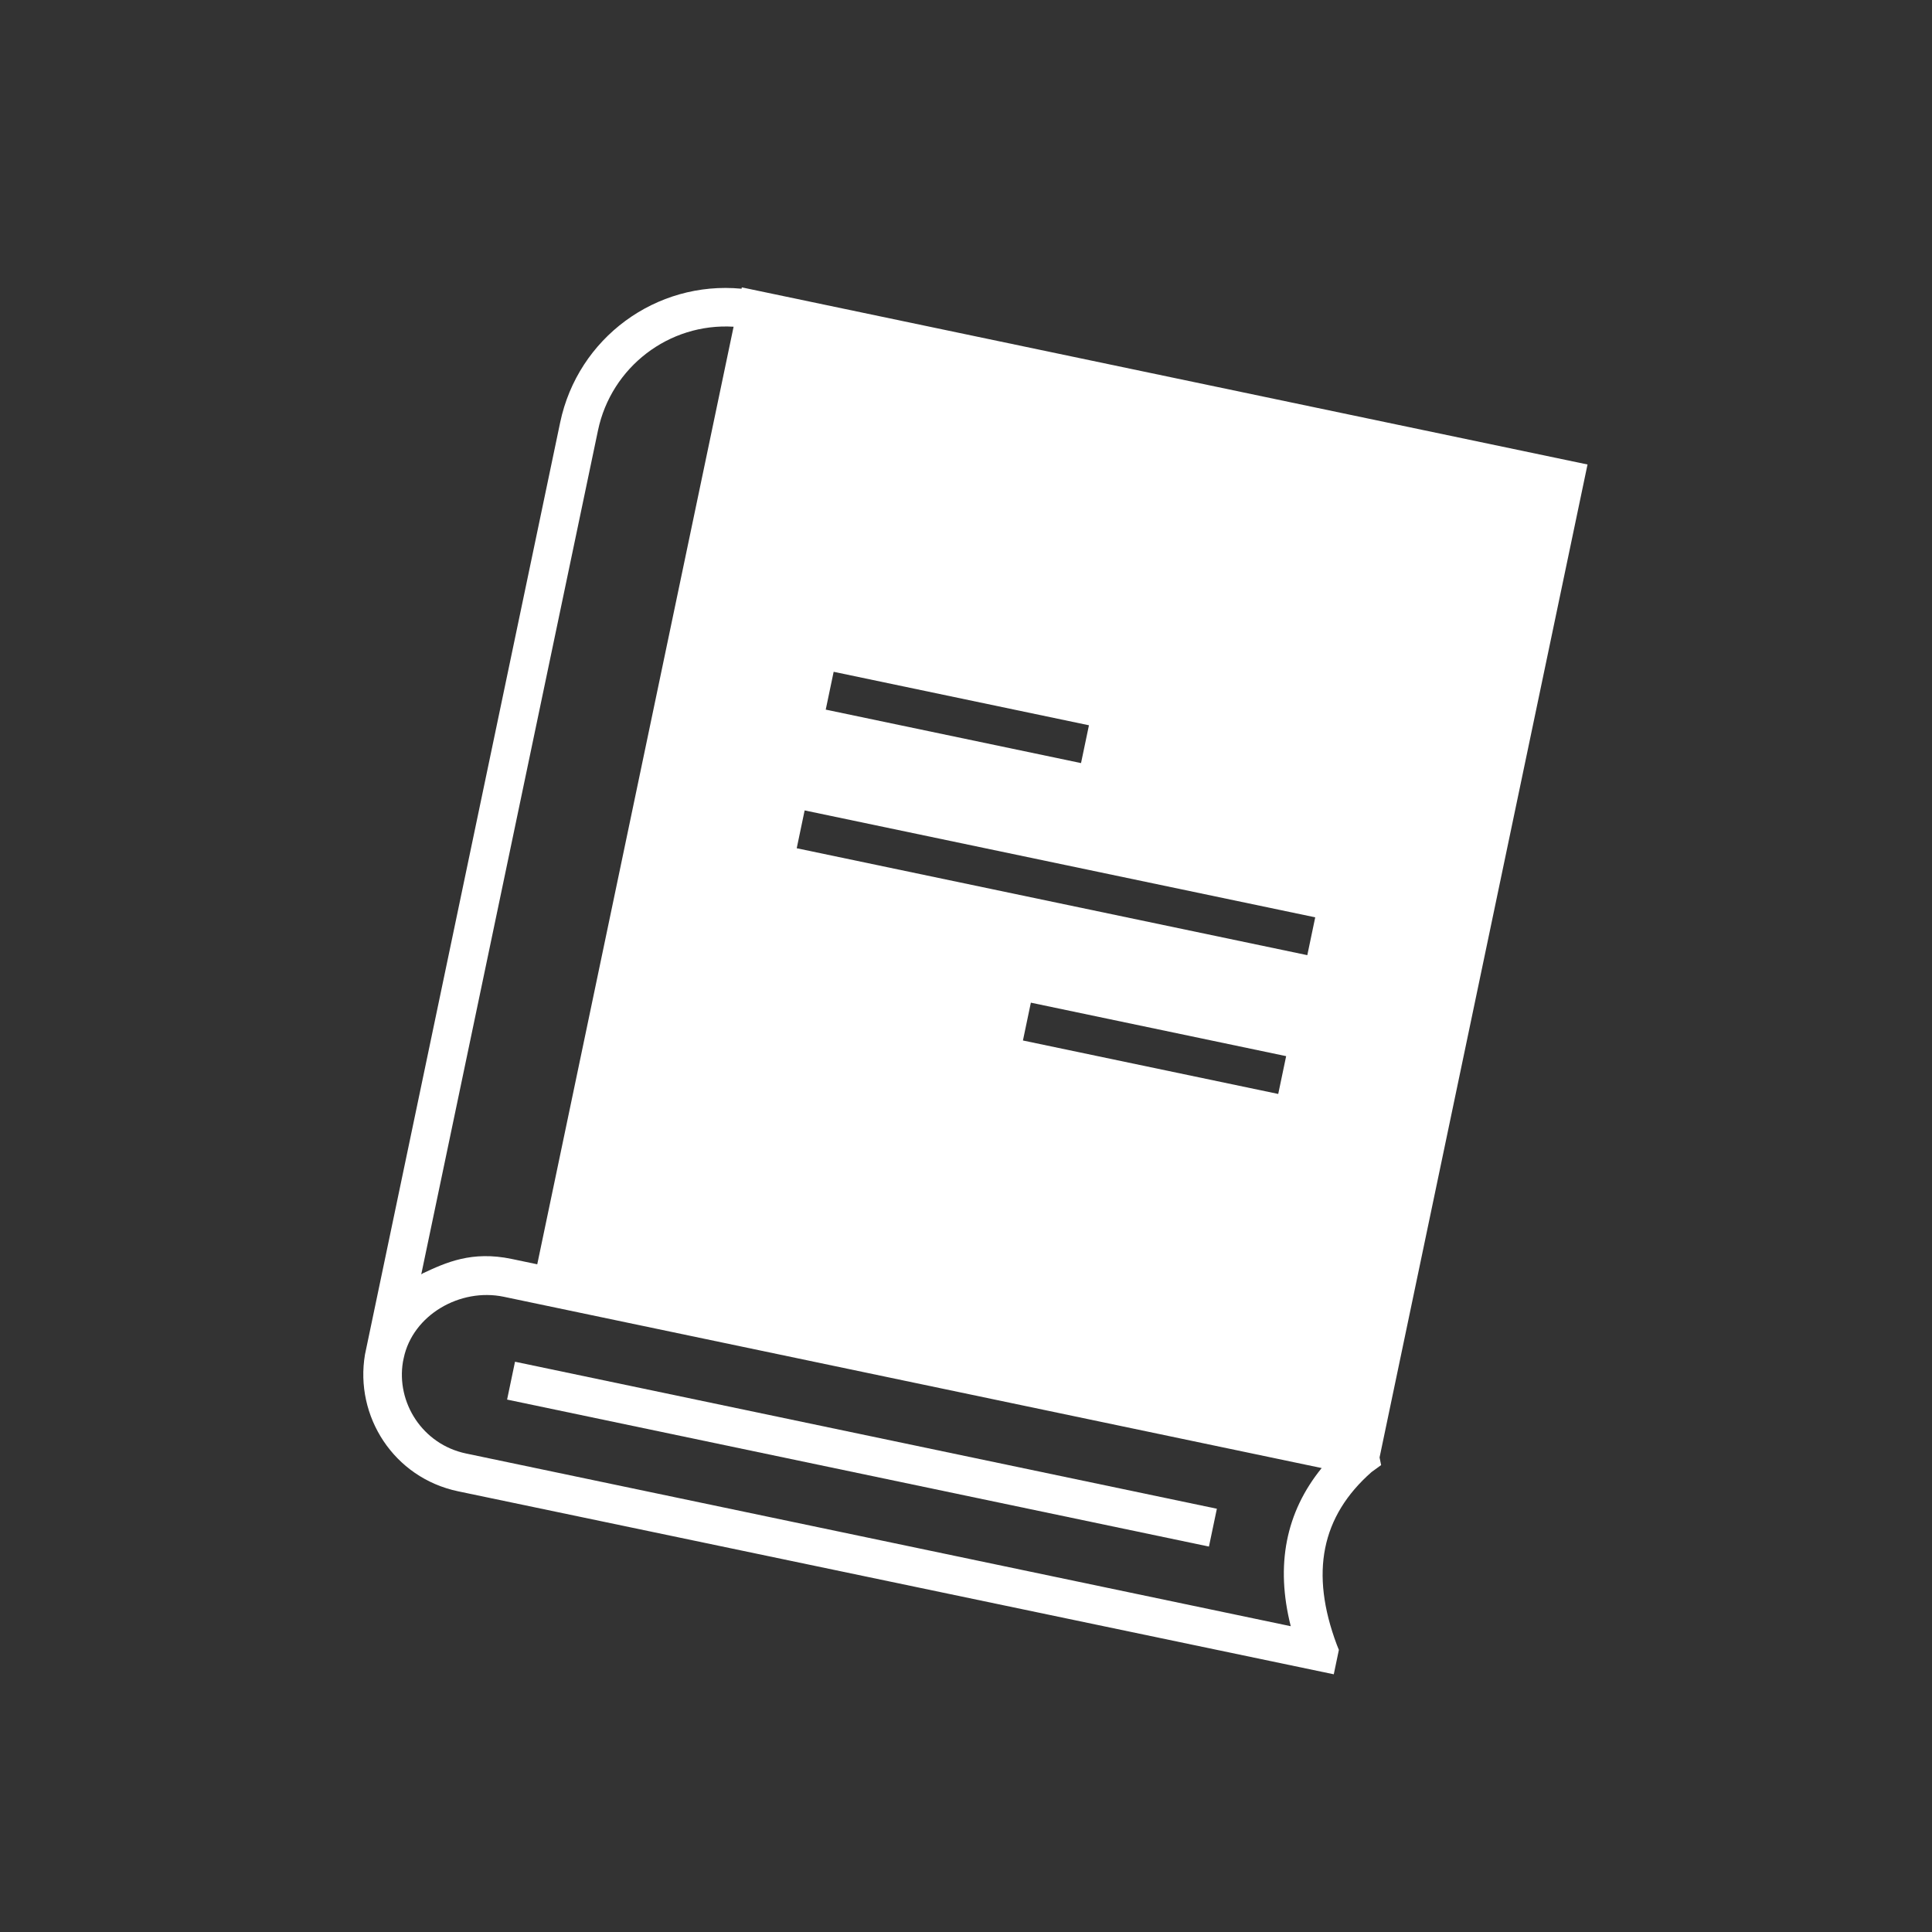 <svg width="100" height="100" viewBox="0 0 100 100" fill="none" xmlns="http://www.w3.org/2000/svg">
<rect x="0" y="0" width="100" height="100" fill="#333333" stroke="none"/>
<path d="M70.994 76.19L71.487 75.833L71.406 75.438L82.17 24.042L38.397 14.875L38.383 14.944C33.959 14.521 29.911 17.489 28.994 21.867L18.891 70.111C18.351 73.301 20.375 76.491 23.713 77.19C27.265 77.933 9.035 74.123 69.036 86.661L69.3 85.398L69.193 85.131C67.797 81.405 68.388 78.484 70.994 76.19ZM52.947 53.856L53.357 51.898L66.571 54.666L66.161 56.623L52.947 53.856ZM67.666 49.439L41.238 43.905L41.648 41.947L68.076 47.481L67.666 49.439ZM42.74 36.73L43.15 34.772L56.364 37.54L55.954 39.497L42.74 36.73ZM30.952 22.277C31.636 19.011 34.612 16.707 37.971 16.911L27.808 65.44L26.487 65.163C24.419 64.73 23.08 65.349 21.887 65.906C21.861 65.931 21.828 65.945 21.804 65.96L30.952 22.277ZM24.123 75.233C21.87 74.761 20.501 72.597 20.857 70.482L20.896 70.296C21.364 68.058 23.82 66.648 26.077 67.121L68.41 75.986C66.552 78.274 66.01 81.011 66.809 84.172L24.123 75.233Z" fill="white"/>
<path d="M62.985 78.092L26.657 70.483L26.247 72.442L62.575 80.05L62.985 78.092Z" fill="white"/>
</svg>
